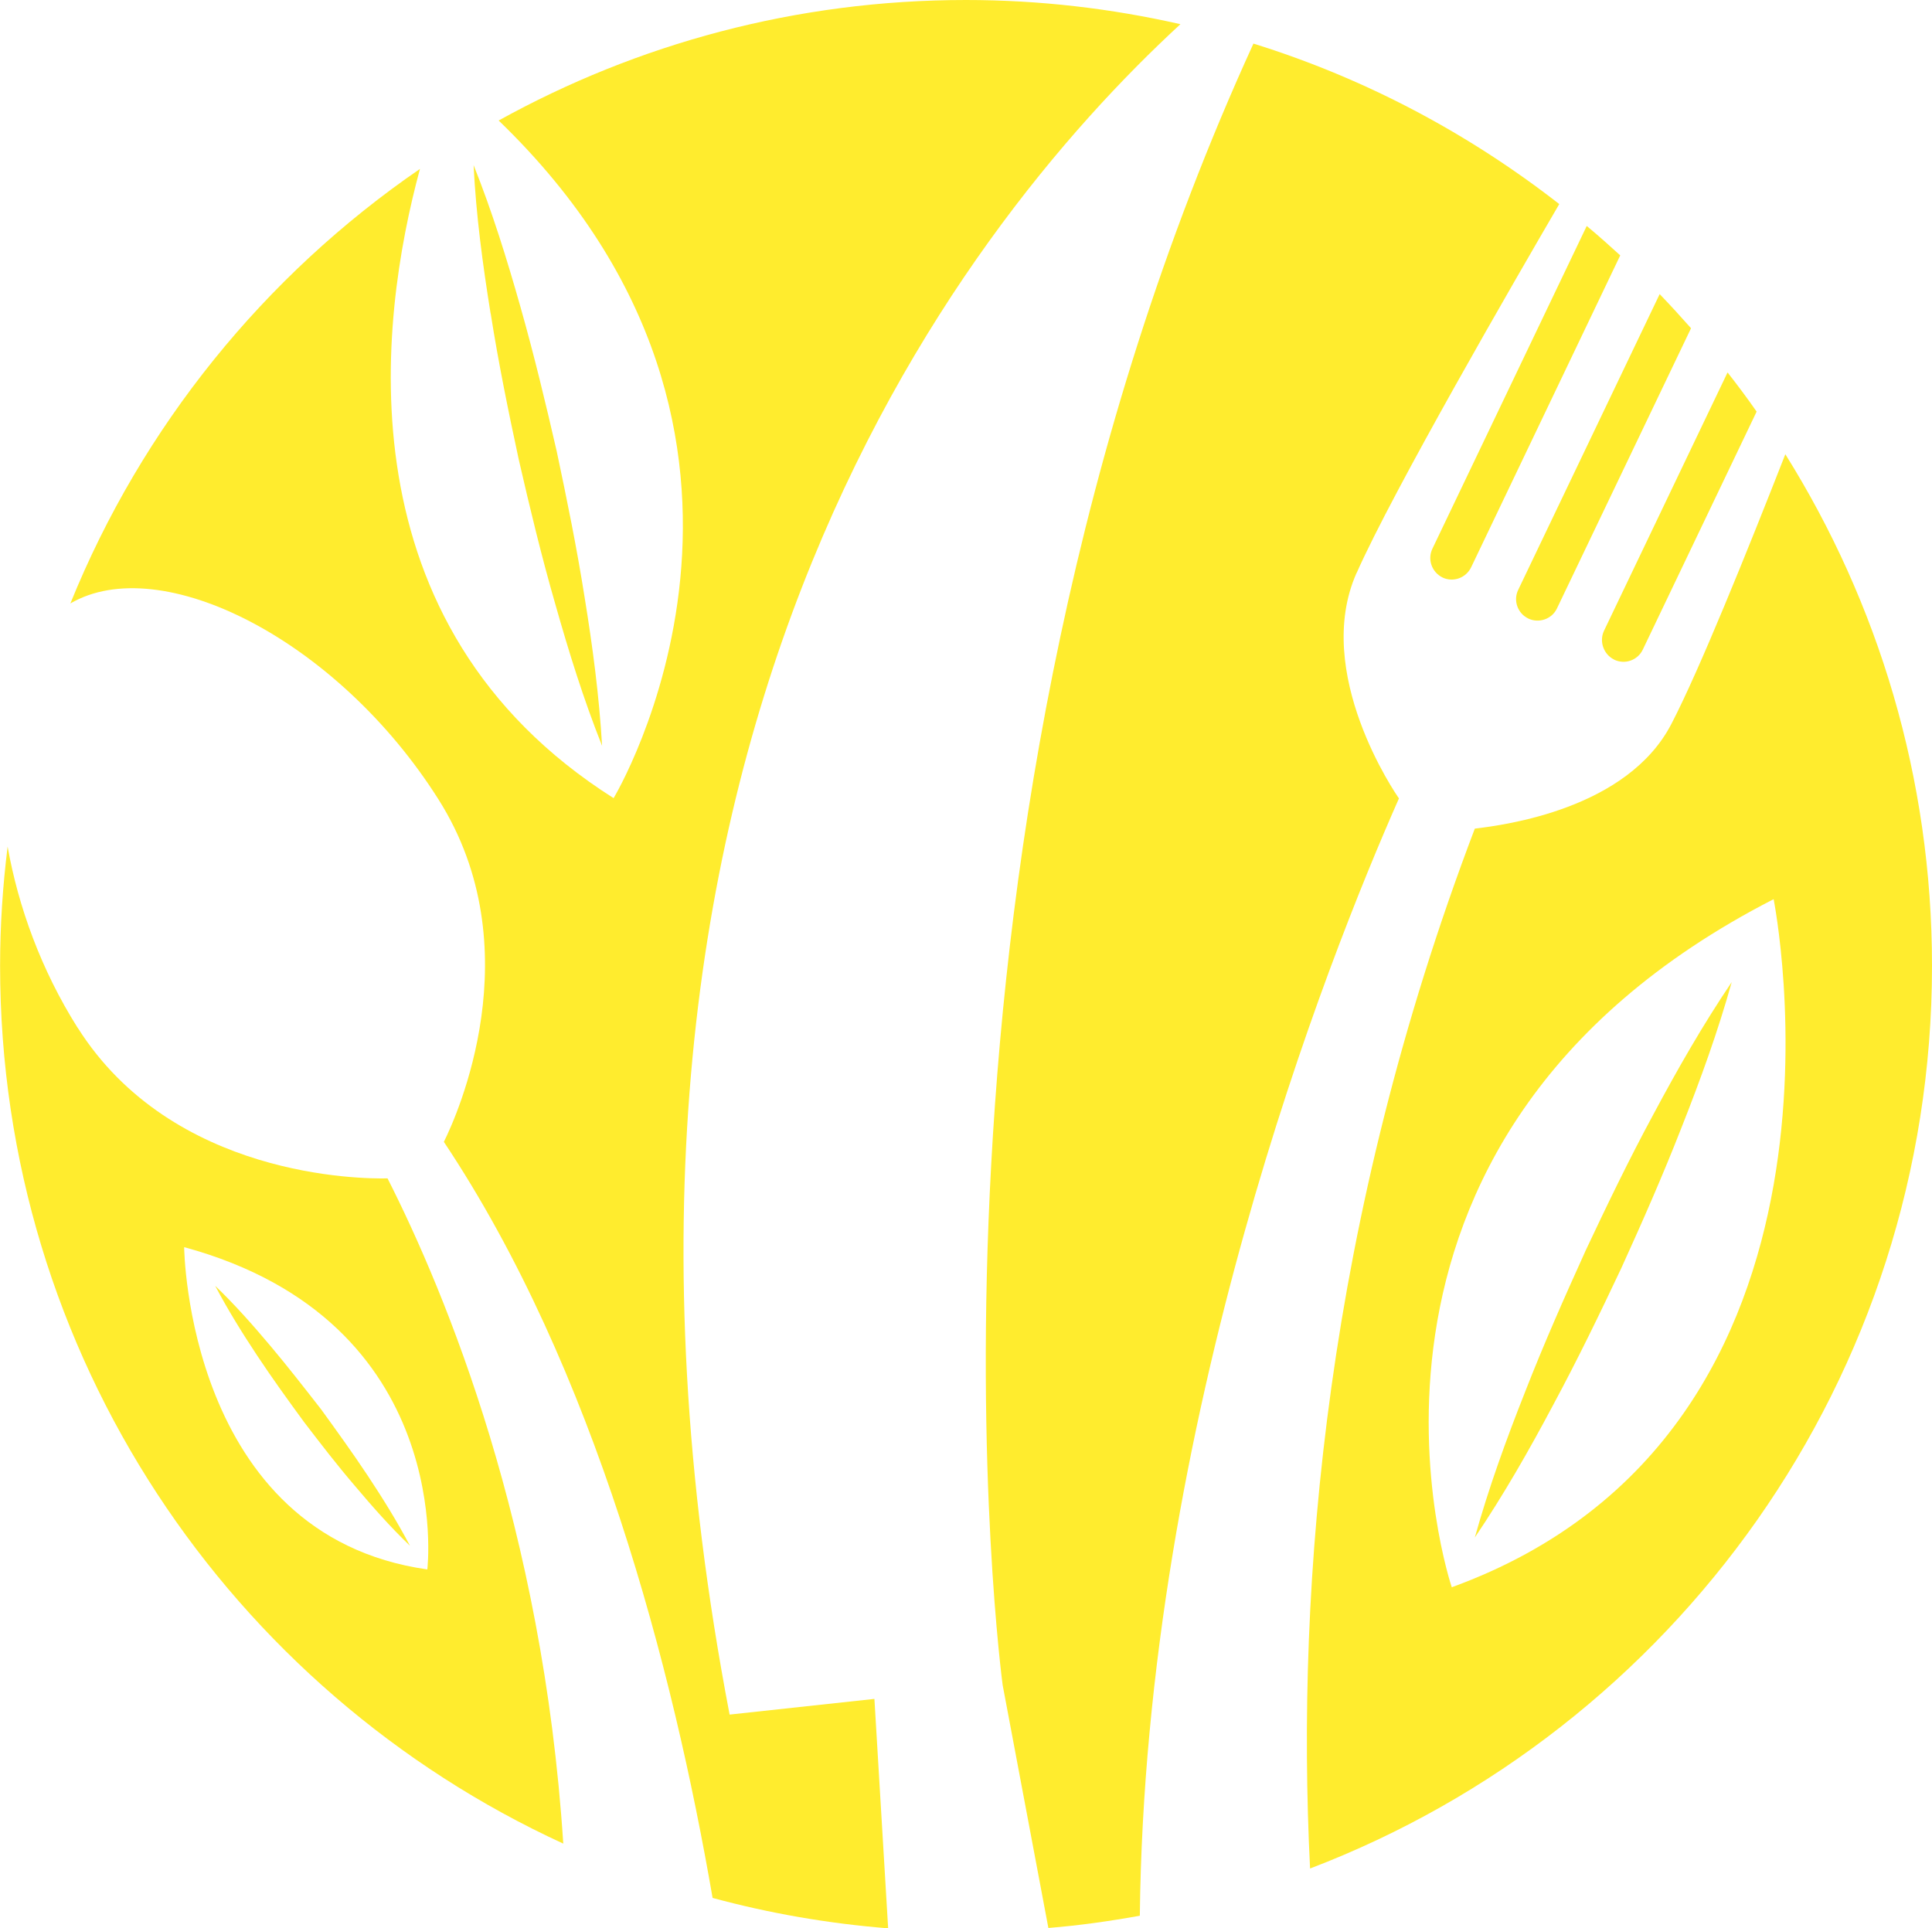 <?xml version="1.0" encoding="UTF-8"?><svg id="Layer_2" xmlns="http://www.w3.org/2000/svg" viewBox="0 0 218.01 217.61"><defs><style>.cls-1{fill:#ffec2e;}</style></defs><g id="Layer_1-2"><g><path class="cls-1" d="M182.14,74.44c1.22,.59,2.67,.07,3.24-1.14l12.84-26.85c-1.05-1.51-2.14-2.97-3.28-4.42l-13.95,29.17c-.55,1.2-.04,2.65,1.16,3.24Z"/><path class="cls-1" d="M218.01,108.99c0-21.21-6.08-40.98-16.55-57.73-4.31,11-9.71,24.38-12.84,30.4-4.96,9.64-18.81,11.44-22.2,11.85-16.75,44.04-20.21,84.92-18.59,117.35,41.03-15.66,70.18-55.35,70.18-101.86Zm-54.19,70.13s-17.1-50.25,36.32-77.65c-.02,0,12.14,60.01-36.32,77.65Z"/><path class="cls-1" d="M82.33,193.49C61.6,85.29,107.83,26.13,133.2,2.73c-7.79-1.77-15.88-2.73-24.21-2.73-19.11,0-37.09,4.94-52.72,13.6,37.35,36.04,12.97,76.47,12.97,76.47-30.92-19.59-26.5-53.88-21.85-71.01C29.85,31.1,16.03,48.13,7.94,68.1c10.19-5.95,30.13,4.05,41.55,22.13,10.63,16.82,2.03,35.75,.61,38.6,0,0-.02,0-.02,.02,17.08,25.61,25.87,59.48,30.33,85.33,6.39,1.73,13.01,2.89,19.81,3.43l-1.55-25.89-16.34,1.77Z"/><path class="cls-1" d="M153.08,64.67c4.11-9.29,17.87-33.07,22.87-41.64-10.21-7.96-21.85-14.17-34.51-18.11-41.16,90.03-28.3,185.23-28.3,185.23l5.16,27.42c3.5-.28,6.93-.77,10.32-1.38,.61-55.96,21.19-107.9,29.24-126.09-.33-.46-9.78-14.17-4.79-25.43Z"/><path class="cls-1" d="M172.45,69.8c1.2,.57,2.67,.07,3.24-1.14l15.13-31.62c-1.16-1.31-2.34-2.6-3.54-3.85l-15.96,33.37c-.59,1.2-.07,2.67,1.14,3.24Z"/><path class="cls-1" d="M162.77,65.17c1.2,.57,2.65,.07,3.24-1.16l16.82-35.19c-1.25-1.14-2.49-2.25-3.78-3.32l-17.41,36.41c-.59,1.22-.07,2.67,1.14,3.26Z"/><path class="cls-1" d="M8.75,115.97c-4.11-6.52-6.69-13.65-7.89-20.43-.55,4.42-.85,8.9-.85,13.45,0,43.98,26.05,81.83,63.55,99.06-2.3-35.54-13.19-61.98-19.83-75.07-2.93,.07-24.27-.07-34.97-17.01Zm39.47,61.14c-27.14-3.85-27.44-36.37-27.44-36.37,30.79,8.38,27.44,36.37,27.44,36.37Z"/><path class="cls-1" d="M30.51,151.88c-1.97-2.34-4-4.64-6.23-6.78,1.44,2.73,3.06,5.34,4.75,7.89s3.48,5.03,5.29,7.5c1.86,2.43,3.72,4.85,5.71,7.17,1.97,2.34,4,4.64,6.23,6.78-1.44-2.73-3.06-5.34-4.75-7.89s-3.48-5.03-5.27-7.5c-1.88-2.41-3.76-4.83-5.73-7.17Z"/><path class="cls-1" d="M55.37,35.38c.87,5.53,1.99,11.02,3.17,16.49,1.25,5.45,2.56,10.89,4.11,16.27,1.53,5.4,3.19,10.76,5.29,16.03-.33-5.66-1.07-11.22-1.97-16.75-.87-5.53-1.99-11.02-3.15-16.49-1.25-5.45-2.56-10.89-4.09-16.29s-3.19-10.76-5.29-16.01c.28,5.66,1.03,11.22,1.92,16.75Z"/><path class="cls-1" d="M178.88,141.23c-2.38,5.25-4.7,10.5-6.8,15.88-2.12,5.36-4.09,10.78-5.66,16.4,3.26-4.83,6.12-9.84,8.83-14.94,2.73-5.07,5.25-10.26,7.7-15.46,2.38-5.23,4.7-10.5,6.8-15.88,2.12-5.36,4.09-10.78,5.66-16.4-3.26,4.83-6.12,9.84-8.83,14.91-2.76,5.1-5.25,10.28-7.7,15.48Z"/></g></g></svg>